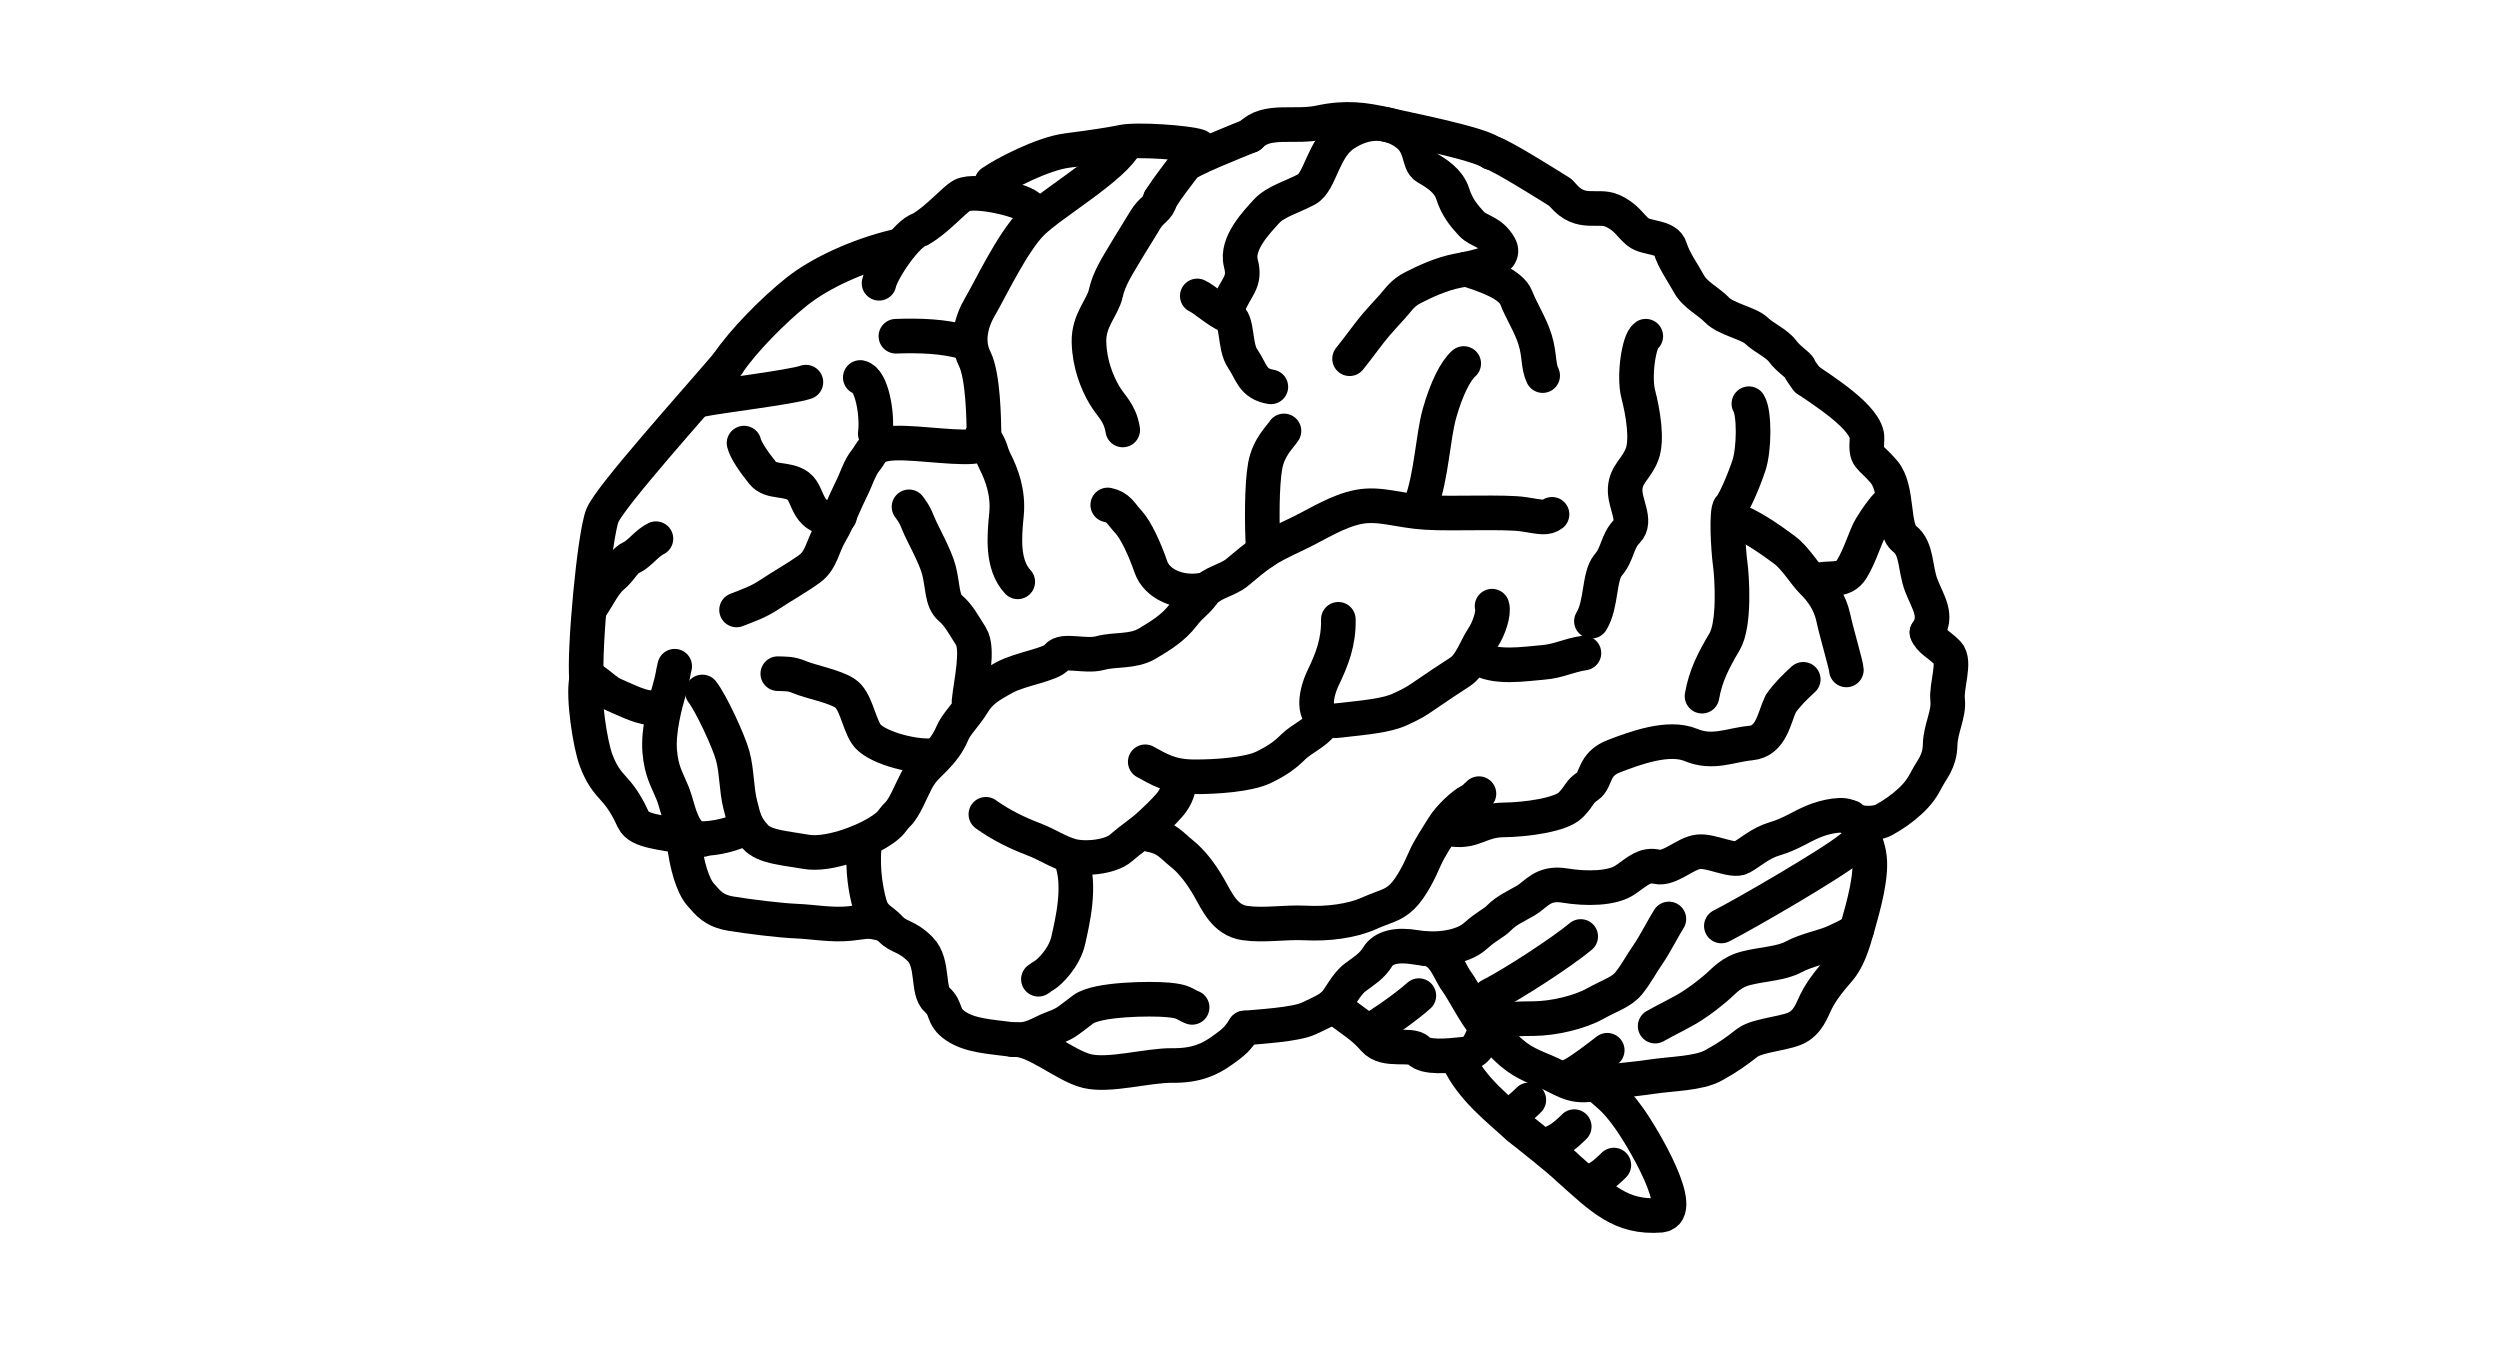 <?xml version="1.0" encoding="UTF-8" standalone="no"?>
<svg
   xmlns:dc="http://purl.org/dc/elements/1.1/"
   xmlns:cc="http://creativecommons.org/ns#"
   xmlns:rdf="http://www.w3.org/1999/02/22-rdf-syntax-ns#"
   xmlns:svg="http://www.w3.org/2000/svg"
   xmlns="http://www.w3.org/2000/svg"
   xmlns:sodipodi="http://sodipodi.sourceforge.net/DTD/sodipodi-0.dtd"
   xmlns:inkscape="http://www.inkscape.org/namespaces/inkscape"
   width="130px"
   height="70px"
   viewBox="0 0 130 70"
   version="1.1"
   id="svg986"
   sodipodi:docname="brain.svg"
   inkscape:version="0.92.3 (2405546, 2018-03-11)">
  <sodipodi:namedview
     pagecolor="#ffffff"
     bordercolor="#666666"
     borderopacity="1"
     objecttolerance="10"
     gridtolerance="10"
     guidetolerance="10"
     inkscape:pageopacity="0"
     inkscape:pageshadow="2"
     inkscape:window-width="1920"
     inkscape:window-height="1017"
     id="namedview988"
     showgrid="false"
     inkscape:zoom="6.1572683"
     inkscape:cx="64.21166"
     inkscape:cy="56.44882"
     inkscape:window-x="0"
     inkscape:window-y="30"
     inkscape:window-maximized="1"
     inkscape:current-layer="svg986" />
  <!-- Generator: Sketch Beta 3.2 (9961) - http://www.bohemiancoding.com/sketch -->
  <title
     id="title976">feather</title>
  <desc
     id="desc978">Created with Sketch Beta.</desc>
  <defs
     id="defs980" />
  <path
     style="fill:none;stroke:#000000;stroke-width:1.8;stroke-linecap:round;stroke-linejoin:miter;stroke-opacity:1;stroke-miterlimit:4;stroke-dasharray:none"
     d="m 35.571,43.805 c 0.133,1.173 0.455,2.252 0.853,2.705 0.398,0.453 0.684,0.848 1.584,0.999 0.9,0.151 2.572,0.357 3.412,0.39 0.84,0.033 1.821,0.22 2.763,0.125 0.942,-0.095 0.891,-0.198 1.819,0.046"
     id="path6427"
     inkscape:connector-curvature="0"
     sodipodi:nodetypes="czzzzc" />
  <path
     style="fill:none;stroke:#000000;stroke-width:1.8;stroke-linecap:round;stroke-linejoin:miter;stroke-opacity:1;stroke-miterlimit:4;stroke-dasharray:none"
     d="m 44.93,44.097 c -0.082,1.154 0.087,2.193 0.292,2.925 0.205,0.732 0.635,0.791 1.072,1.267 0.437,0.476 0.839,0.343 1.56,1.072 0.72,0.729 0.34,2.169 0.877,2.632 0.537,0.463 0.229,0.867 0.975,1.365 0.746,0.498 1.728,0.54 2.81,0.682 1.081,0.143 1.533,-0.323 2.26,-0.585 0.727,-0.262 0.821,-0.435 1.56,-0.975 0.739,-0.54 3.498,-0.566 4.387,-0.487 0.889,0.078 0.827,0.222 1.267,0.39"
     id="path6429"
     inkscape:connector-curvature="0"
     sodipodi:nodetypes="czzzzzzzzzc" />
  <path
     style="fill:none;stroke:#000000;stroke-width:1.8;stroke-linecap:round;stroke-linejoin:miter;stroke-opacity:1;stroke-miterlimit:4;stroke-dasharray:none"
     d="m 52.68,54.065 c 1.074,-0.116 2.675,1.355 3.851,1.633 1.176,0.278 3.161,-0.308 4.432,-0.292 1.271,0.016 1.968,-0.34 2.587,-0.78 0.619,-0.439 0.796,-0.594 1.17,-1.17"
     id="path6431"
     inkscape:connector-curvature="0"
     sodipodi:nodetypes="czzzc" />
  <path
     style="fill:none;stroke:#000000;stroke-width:1.8;stroke-linecap:round;stroke-linejoin:miter;stroke-opacity:1;stroke-miterlimit:4;stroke-dasharray:none"
     d="m 64.719,53.456 c 0.78,-0.072 2.638,-0.177 3.314,-0.487 0.677,-0.31 1.111,-0.516 1.365,-0.78 0.254,-0.264 0.608,-1.02 1.072,-1.365 0.464,-0.345 0.873,-0.587 1.17,-1.072 0.296,-0.485 0.974,-0.665 2.012,-0.487 1.038,0.177 2.388,0.013 3.057,-0.585 0.669,-0.598 0.899,-0.607 1.267,-0.975 0.368,-0.368 0.823,-0.564 1.365,-0.877 0.542,-0.314 0.885,-0.968 2.021,-0.78 1.136,0.188 2.479,0.166 3.146,-0.292 0.667,-0.459 1.01,-0.832 1.657,-0.682 0.647,0.149 1.467,-0.702 2.145,-0.78 0.677,-0.078 1.786,0.539 2.242,0.292 0.456,-0.247 0.972,-0.745 1.755,-0.975 0.783,-0.23 1.271,-0.586 1.95,-0.877 0.678,-0.292 1.709,-0.483 1.95,-0.195 0.241,0.288 1.254,0.37 1.755,0.097 0.501,-0.273 0.966,-0.604 1.365,-0.975 0.399,-0.371 0.627,-0.684 0.877,-1.17 0.25,-0.485 0.661,-0.883 0.682,-1.755 0.022,-0.872 0.472,-1.59 0.39,-2.34 -0.082,-0.749 0.429,-1.992 0,-2.437 -0.429,-0.445 -0.962,-0.683 -1.072,-1.072"
     id="path6433"
     inkscape:connector-curvature="0"
     sodipodi:nodetypes="czzzzzzzzzzzzzzzzzzzzzzc" />
  <path
     style="fill:none;stroke:#000000;stroke-width:1.8;stroke-linecap:round;stroke-linejoin:miter;stroke-opacity:1;stroke-miterlimit:4;stroke-dasharray:none"
     d="m 69.301,52.286 c 1.034,0.809 1.549,1.057 2.145,1.755 0.596,0.697 1.924,0.181 2.315,0.585 0.391,0.404 1.506,0.278 2.338,0.195 0.832,-0.083 0.844,-0.714 1.196,-1.267 0.352,-0.553 1.302,-0.581 2.411,-0.585 1.108,-0.004 2.463,-0.342 3.243,-0.78 0.78,-0.438 1.365,-0.586 1.755,-1.072 0.39,-0.486 0.624,-0.962 0.975,-1.462 0.35,-0.501 0.915,-1.586 1.103,-1.869"
     id="path6435"
     inkscape:connector-curvature="0"
     sodipodi:nodetypes="czzzzzzzzc" />
  <path
     style="fill:none;stroke:#000000;stroke-width:1.8;stroke-linecap:round;stroke-linejoin:miter;stroke-opacity:1;stroke-miterlimit:4;stroke-dasharray:none"
     d="m 74.151,49.337 c 0.935,0.071 1.193,1.156 1.584,1.682 0.391,0.526 1.284,2.326 1.682,2.461"
     id="path6437"
     inkscape:connector-curvature="0"
     sodipodi:nodetypes="czc" />
  <path
     style="fill:none;stroke:#000000;stroke-width:1.8;stroke-linecap:round;stroke-linejoin:miter;stroke-opacity:1;stroke-miterlimit:4;stroke-dasharray:none"
     d="m 75.838,55.13 c 0.729,1.527 2.065,2.521 3.114,3.493 0.502,0.392 2.125,1.672 2.6,2.14 1.724,1.527 2.711,2.595 4.816,2.43 1.351,-0.161 -0.896,-3.982 -1.664,-5.058 -0.768,-1.076 -1.111,-1.217 -1.56,-1.657"
     id="path6439"
     inkscape:connector-curvature="0"
     sodipodi:nodetypes="cccczc" />
  <path
     style="fill:none;stroke:#000000;stroke-width:1.8;stroke-linecap:round;stroke-linejoin:miter;stroke-opacity:1;stroke-miterlimit:4;stroke-dasharray:none"
     d="m 77.977,54.138 c 0.865,0.951 1.443,1.193 2.34,1.56 0.897,0.367 1.39,0.868 2.437,0.682 1.047,-0.185 2.029,-0.226 3.119,-0.39 1.091,-0.164 2.438,-0.16 3.217,-0.585 0.779,-0.425 1.172,-0.718 1.755,-1.17 0.583,-0.452 2.159,-0.474 2.73,-0.877 0.57,-0.404 0.666,-0.951 0.975,-1.49 0.309,-0.539 0.624,-0.917 1.072,-1.434 0.448,-0.517 0.693,-1.233 0.975,-2.242 0.282,-1.01 0.797,-2.753 0.585,-3.802 -0.212,-1.049 -0.738,-1.739 -0.926,-1.877"
     id="path6441"
     inkscape:connector-curvature="0"
     sodipodi:nodetypes="czzzzzzzzzzc" />
  <path
     style="fill:none;stroke:#000000;stroke-width:1.8;stroke-linecap:round;stroke-linejoin:miter;stroke-opacity:1;stroke-miterlimit:4;stroke-dasharray:none"
     d="m 38.788,43.025 c -0.945,0.529 -2.335,0.724 -3.314,0.487 -0.979,-0.237 -2.251,-0.257 -2.535,-0.877 -0.284,-0.62 -0.567,-1.109 -0.975,-1.56 -0.408,-0.45 -0.684,-0.782 -0.975,-1.56 -0.291,-0.778 -0.684,-3.241 -0.487,-4.192"
     id="path6443"
     inkscape:connector-curvature="0"
     sodipodi:nodetypes="czzzzc" />
  <path
     style="fill:none;stroke:#000000;stroke-width:1.8;stroke-linecap:round;stroke-linejoin:miter;stroke-opacity:1;stroke-miterlimit:4;stroke-dasharray:none"
     d="m 37.838,18.922 c -1.723,2.023 -6.093,6.877 -6.507,7.872 -0.414,0.995 -0.974,7.038 -0.829,8.53"
     id="path6445"
     inkscape:connector-curvature="0"
     sodipodi:nodetypes="czc" />
  <path
     style="fill:none;stroke:#000000;stroke-width:1.8;stroke-linecap:round;stroke-linejoin:miter;stroke-opacity:1;stroke-miterlimit:4;stroke-dasharray:none"
     d="m 65.011,7.053 c 0.841,-0.906 2.283,-0.387 3.631,-0.682 1.349,-0.295 2.352,-0.144 3.388,0.097 1.035,0.242 4.807,0.971 5.518,1.468"
     id="path6447"
     inkscape:connector-curvature="0"
     sodipodi:nodetypes="czzc" />
  <path
     style="fill:none;stroke:#000000;stroke-width:1.8;stroke-linecap:round;stroke-linejoin:miter;stroke-opacity:1;stroke-miterlimit:4;stroke-dasharray:none"
     d="m 77.549,7.936 c 0.509,0.122 3.301,1.89 3.587,2.069"
     id="path6449"
     inkscape:connector-curvature="0"
     sodipodi:nodetypes="cc" />
  <path
     style="fill:none;stroke:#000000;stroke-width:1.8;stroke-linecap:round;stroke-linejoin:miter;stroke-opacity:1;stroke-miterlimit:4;stroke-dasharray:none"
     d="m 81.291,10.173 c 0.918,1.06 1.784,0.452 2.535,0.78 0.751,0.328 0.92,0.764 1.354,1.116 0.434,0.351 1.482,0.209 1.668,0.834 0.185,0.626 0.652,1.261 0.975,1.852 0.323,0.592 0.991,0.883 1.462,1.365 0.471,0.482 1.648,0.689 2.047,1.072 0.399,0.384 1.065,0.66 1.365,1.072 0.299,0.412 0.831,0.728 0.877,0.877 0.046,0.15 0.481,0.715 0.39,0.585"
     id="path6451"
     inkscape:connector-curvature="0"
     sodipodi:nodetypes="czzzzzzzzc" />
  <path
     style="fill:none;stroke:#000000;stroke-width:1.8;stroke-linecap:round;stroke-linejoin:miter;stroke-opacity:1;stroke-miterlimit:4;stroke-dasharray:none"
     d="m 93.964,19.727 c 0.59,0.439 3.193,2 3.12,3.084 -0.073,1.084 0.098,0.805 0.877,1.717 0.779,0.912 0.402,2.969 1.072,3.485 0.671,0.516 0.534,1.552 0.877,2.437 0.344,0.885 0.89,1.586 0.292,2.437"
     id="path6453"
     inkscape:connector-curvature="0"
     sodipodi:nodetypes="czzzzc" />
  <path
     style="fill:none;stroke:#000000;stroke-width:1.8;stroke-linecap:round;stroke-linejoin:miter;stroke-opacity:1;stroke-miterlimit:4;stroke-dasharray:none"
     d="m 37.838,18.922 c 0.809,-1.21 2.39,-2.799 3.593,-3.759 1.203,-0.959 3.168,-1.865 5.107,-2.334"
     id="path6455"
     inkscape:connector-curvature="0"
     sodipodi:nodetypes="czc" />
  <path
     style="fill:none;stroke:#000000;stroke-width:1.8;stroke-linecap:round;stroke-linejoin:miter;stroke-miterlimit:4;stroke-dasharray:none;stroke-opacity:1"
     d="m 45.71,14.73 c 0.122,-0.644 1.464,-2.645 2.145,-2.803 0.917,-0.531 1.721,-1.514 2.173,-1.765 0.698,-0.371 3.342,0.3 3.522,0.654"
     id="path6457"
     inkscape:connector-curvature="0"
     sodipodi:nodetypes="cccc" />
  <path
     style="fill:none;stroke:#000000;stroke-width:1.8;stroke-linecap:round;stroke-linejoin:miter;stroke-miterlimit:4;stroke-dasharray:none;stroke-opacity:1"
     d="m 51.571,9.488 c 0.637,-0.446 2.639,-1.498 3.927,-1.661 1.358,-0.171 2.484,-0.354 2.848,-0.436 0.75,-0.17 3.439,0.025 3.984,0.222"
     id="path6461"
     inkscape:connector-curvature="0"
     sodipodi:nodetypes="cssc" />
  <path
     style="fill:none;stroke:#000000;stroke-width:1.8;stroke-linecap:round;stroke-linejoin:miter;stroke-miterlimit:4;stroke-dasharray:none;stroke-opacity:1"
     d="m 60.332,10.368 c 0.458,-0.722 0.849,-1.186 1.267,-1.755 0.209,-0.284 2.679,-1.264 3.412,-1.56"
     id="path6463"
     inkscape:connector-curvature="0"
     sodipodi:nodetypes="csc" />
  <path
     style="fill:none;stroke:#000000;stroke-width:1.8;stroke-linecap:round;stroke-linejoin:miter;stroke-miterlimit:4;stroke-dasharray:none;stroke-opacity:1"
     d="m 58.527,7.468 c -0.588,1.218 -3.834,3.099 -4.856,4.106 -1.022,1.007 -2.219,3.547 -2.697,4.35 -0.478,0.803 -0.74,1.83 -0.292,2.73 0.447,0.9 0.473,3.131 0.487,3.899 0.014,0.768 -0.14,-0.168 -0.097,0.097"
     id="path6465"
     inkscape:connector-curvature="0"
     sodipodi:nodetypes="czzzzc" />
  <path
     style="fill:none;stroke:#000000;stroke-width:1.8;stroke-linecap:round;stroke-linejoin:miter;stroke-opacity:1;stroke-miterlimit:4;stroke-dasharray:none"
     d="m 38.301,31.717 c 0.707,-0.277 1.129,-0.414 1.721,-0.807 0.592,-0.394 1.47,-0.89 2.081,-1.337 0.611,-0.447 0.659,-1.151 1.072,-1.852 0.413,-0.701 0.791,-1.696 1.072,-2.242 0.281,-0.546 0.445,-1.161 0.78,-1.56 0.334,-0.398 0.271,-0.836 1.534,-0.877 1.263,-0.041 3.54,0.351 4.349,0.125"
     id="path6467"
     inkscape:connector-curvature="0"
     sodipodi:nodetypes="czzzzzzc" />
  <path
     style="fill:none;stroke:#000000;stroke-width:1.8;stroke-linecap:round;stroke-linejoin:miter;stroke-opacity:1;stroke-miterlimit:4;stroke-dasharray:none"
     d="m 52.923,30.255 c -0.834,-0.903 -0.697,-2.355 -0.585,-3.509 0.112,-1.154 -0.269,-2.102 -0.585,-2.73 -0.316,-0.627 -0.155,-0.716 -0.682,-1.365"
     id="path6469"
     inkscape:connector-curvature="0"
     sodipodi:nodetypes="czzc" />
  <path
     style="fill:none;stroke:#000000;stroke-width:1.8;stroke-linecap:round;stroke-linejoin:miter;stroke-opacity:1;stroke-miterlimit:4;stroke-dasharray:none"
     d="m 43.662,26.843 c -1.761,0.397 -1.548,-1.122 -2.145,-1.56 -0.596,-0.438 -1.426,-0.158 -1.852,-0.682 -0.426,-0.525 -0.886,-1.18 -0.975,-1.56"
     id="path6473"
     inkscape:connector-curvature="0"
     sodipodi:nodetypes="czzc" />
  <path
     style="fill:none;stroke:#000000;stroke-width:1.8;stroke-linecap:round;stroke-linejoin:miter;stroke-opacity:1;stroke-miterlimit:4;stroke-dasharray:none"
     d="M 45.515,22.553 C 45.646,21.516 45.317,19.747 44.735,19.629"
     id="path6475"
     inkscape:connector-curvature="0"
     sodipodi:nodetypes="cc" />
  <path
     style="fill:none;stroke:#000000;stroke-width:1.8;stroke-linecap:round;stroke-linejoin:miter;stroke-opacity:1;stroke-miterlimit:4;stroke-dasharray:none"
     d="m 58.382,22.358 c -0.148,-0.926 -0.613,-1.224 -0.975,-1.852 -0.361,-0.629 -0.748,-1.56 -0.78,-2.712 -0.032,-1.152 0.715,-1.794 0.877,-2.552 0.163,-0.758 0.62,-1.445 0.975,-2.047 0.354,-0.603 0.734,-1.184 1.072,-1.755 0.339,-0.571 0.683,-0.575 0.78,-1.072"
     id="path6477"
     inkscape:connector-curvature="0"
     sodipodi:nodetypes="czzzzzc" />
  <path
     style="fill:none;stroke:#000000;stroke-width:1.8;stroke-linecap:round;stroke-linejoin:miter;stroke-opacity:1;stroke-miterlimit:4;stroke-dasharray:none"
     d="m 66.084,20.116 c -0.971,-0.158 -1,-0.792 -1.462,-1.462 -0.462,-0.67 -0.214,-1.999 -0.78,-2.242 -0.565,-0.243 -1.212,-0.856 -1.584,-1.024"
     id="path6479"
     inkscape:connector-curvature="0"
     sodipodi:nodetypes="czzc" />
  <path
     style="fill:none;stroke:#000000;stroke-width:1.8;stroke-linecap:round;stroke-linejoin:miter;stroke-miterlimit:4;stroke-dasharray:none;stroke-opacity:1"
     d="m 63.817,16.022 c 0.474,-1.174 0.974,-1.311 0.707,-2.34 -0.267,-1.029 0.857,-2.162 1.326,-2.684 0.469,-0.521 1.381,-0.766 2.096,-1.154 0.715,-0.388 0.845,-2.133 1.96,-2.866 1.115,-0.733 2.232,-0.72 3.161,-0.08 0.929,0.64 0.641,1.544 1.108,1.811 0.467,0.267 1.148,0.673 1.365,1.365 0.217,0.691 0.587,1.143 0.975,1.56 0.388,0.417 1.018,0.383 1.462,1.17 0.444,0.787 -1.256,1.102 -2.145,1.267 -0.888,0.165 -1.758,0.582 -2.34,0.877 -0.582,0.295 -0.751,0.617 -1.072,0.975 -0.321,0.358 -0.505,0.541 -0.877,0.975 -0.372,0.434 -0.881,1.158 -1.365,1.755"
     id="path6483"
     inkscape:connector-curvature="0"
     sodipodi:nodetypes="czzzzzzzzzzzzzc" />
  <path
     style="fill:none;stroke:#000000;stroke-width:1.8;stroke-linecap:round;stroke-linejoin:miter;stroke-opacity:1;stroke-miterlimit:4;stroke-dasharray:none"
     d="m 76.222,13.999 c 1.029,0.307 2.355,0.783 2.622,1.481 0.267,0.698 0.747,1.417 0.985,2.199 0.239,0.782 0.153,1.377 0.39,1.852"
     id="path6485"
     inkscape:connector-curvature="0"
     sodipodi:nodetypes="czzc" />
  <path
     style="fill:none;stroke:#000000;stroke-width:1.8;stroke-linecap:round;stroke-linejoin:miter;stroke-opacity:1;stroke-miterlimit:4;stroke-dasharray:none"
     d="m 82.754,32.302 c 0.541,-0.867 0.376,-2.346 0.877,-2.925 0.501,-0.579 0.449,-1.225 0.975,-1.755 0.526,-0.529 -0.145,-1.445 -0.097,-2.216 0.047,-0.77 0.59,-1.025 0.877,-1.781 0.288,-0.756 0.051,-2.181 -0.195,-3.12 -0.246,-0.939 0.034,-2.798 0.39,-3.022"
     id="path6487"
     inkscape:connector-curvature="0"
     sodipodi:nodetypes="czzzzzc" />
  <path
     style="fill:none;stroke:#000000;stroke-width:1.8;stroke-linecap:round;stroke-linejoin:miter;stroke-opacity:1;stroke-miterlimit:4;stroke-dasharray:none"
     d="m 88.505,36.201 c 0.184,-1.078 0.624,-1.905 1.17,-2.827 0.546,-0.922 0.39,-3.37 0.292,-4.077 -0.098,-0.707 -0.214,-2.75 0,-2.942 0.214,-0.192 0.689,-1.291 0.975,-2.145 0.286,-0.854 0.296,-2.743 0,-3.217"
     id="path6489"
     inkscape:connector-curvature="0"
     sodipodi:nodetypes="czzzzc" />
  <path
     style="fill:none;stroke:#000000;stroke-width:1.8;stroke-linecap:round;stroke-linejoin:miter;stroke-opacity:1;stroke-miterlimit:4;stroke-dasharray:none"
     d="m 94.452,30.206 c 0.657,-0.25 1.399,0.124 1.852,-0.634 0.454,-0.758 0.698,-1.684 0.975,-2.145 0.277,-0.461 0.824,-1.249 1.097,-1.365"
     id="path6491"
     inkscape:connector-curvature="0"
     sodipodi:nodetypes="czzc" />
  <path
     style="fill:none;stroke:#000000;stroke-width:1.8;stroke-linecap:round;stroke-linejoin:miter;stroke-opacity:1;stroke-miterlimit:4;stroke-dasharray:none"
     d="m 90.455,27.135 c 0.856,0.378 1.757,1.029 2.34,1.462 0.582,0.433 1.038,1.241 1.462,1.657 0.424,0.416 0.898,1.031 1.072,1.852 0.174,0.821 0.669,2.457 0.682,2.73"
     id="path6493"
     inkscape:connector-curvature="0"
     sodipodi:nodetypes="czzzc" />
  <path
     style="fill:none;stroke:#000000;stroke-width:1.8;stroke-linecap:round;stroke-linejoin:miter;stroke-opacity:1;stroke-miterlimit:4;stroke-dasharray:none"
     d="m 59.845,43.415 c 0.836,0.152 1.086,0.555 1.603,0.964 0.517,0.409 0.997,1.031 1.419,1.765 0.422,0.735 0.821,1.701 1.852,1.852 1.031,0.151 2.054,-0.058 3.191,0 1.136,0.058 2.382,-0.105 3.243,-0.487 0.862,-0.383 1.271,-0.408 1.755,-0.877 0.484,-0.469 0.925,-1.38 1.17,-1.95 0.244,-0.57 0.657,-1.166 0.975,-1.685 0.318,-0.519 1.022,-1.163 1.364,-1.337 0.342,-0.174 0.265,-0.215 0.487,-0.39"
     id="path6495"
     inkscape:connector-curvature="0"
     sodipodi:nodetypes="czzzzzzzzzc" />
  <path
     style="fill:none;stroke:#000000;stroke-width:1.8;stroke-linecap:round;stroke-linejoin:miter;stroke-opacity:1;stroke-miterlimit:4;stroke-dasharray:none"
     d="m 75.54,43.123 c 1.114,0.158 1.435,-0.472 2.632,-0.487 1.197,-0.015 3.003,-0.26 3.509,-0.78 0.506,-0.52 0.403,-0.659 0.877,-0.975 0.475,-0.316 0.26,-1.136 1.365,-1.56 1.105,-0.424 2.842,-1.066 3.997,-0.585 1.155,0.481 2.042,0.003 3.119,-0.097 1.078,-0.101 1.211,-1.316 1.56,-2.047 0.33,-0.471 0.743,-0.882 1.17,-1.267"
     id="path6497"
     inkscape:connector-curvature="0"
     sodipodi:nodetypes="czzzzzzcc" />
  <path
     style="fill:none;stroke:#000000;stroke-width:1.8;stroke-linecap:round;stroke-linejoin:miter;stroke-opacity:1;stroke-miterlimit:4;stroke-dasharray:none"
     d="m 51.266,42.343 c 0.802,0.575 1.651,0.979 2.451,1.286 0.8,0.307 1.221,0.638 1.936,0.859 0.715,0.22 2.086,0.088 2.632,-0.39 0.546,-0.478 1.041,-0.784 1.462,-1.17 0.422,-0.386 0.753,-0.705 1.072,-1.072 0.32,-0.367 0.56,-0.908 0.463,-1.389"
     id="path6499"
     inkscape:connector-curvature="0"
     sodipodi:nodetypes="czzzzzc" />
  <path
     style="fill:none;stroke:#000000;stroke-width:1.8;stroke-linecap:round;stroke-linejoin:miter;stroke-opacity:1;stroke-miterlimit:4;stroke-dasharray:none"
     d="m 59.552,39.613 c 0.693,0.374 1.27,0.769 2.508,0.78 1.239,0.011 2.878,-0.125 3.633,-0.487 0.755,-0.363 1.164,-0.676 1.56,-1.072 0.396,-0.396 1.19,-0.749 1.462,-1.17"
     id="path6501"
     inkscape:connector-curvature="0"
     sodipodi:nodetypes="czzzc" />
  <path
     style="fill:none;stroke:#000000;stroke-width:1.8;stroke-linecap:round;stroke-linejoin:miter;stroke-opacity:1;stroke-miterlimit:4;stroke-dasharray:none"
     d="m 69.593,32.204 c 0.03,1.166 -0.328,2.089 -0.78,3.022 -0.452,0.933 -0.699,2.404 0.754,2.242 1.452,-0.162 2.529,-0.254 3.243,-0.585 0.715,-0.331 0.825,-0.41 1.365,-0.78 0.539,-0.37 1.213,-0.822 1.755,-1.17 0.542,-0.348 0.839,-1.267 1.17,-1.755 0.331,-0.488 0.599,-1.323 0.487,-1.657"
     id="path6503"
     inkscape:connector-curvature="0"
     sodipodi:nodetypes="czzzzzzc" />
  <path
     style="fill:none;stroke:#000000;stroke-width:1.8;stroke-linecap:round;stroke-linejoin:miter;stroke-opacity:1;stroke-miterlimit:4;stroke-dasharray:none"
     d="m 76.807,34.154 c 0.813,0.658 2.568,0.356 3.412,0.292 0.844,-0.064 1.342,-0.374 2.145,-0.487"
     id="path6505"
     inkscape:connector-curvature="0"
     sodipodi:nodetypes="czc" />
  <path
     style="fill:none;stroke:#000000;stroke-width:1.8;stroke-linecap:round;stroke-linejoin:miter;stroke-opacity:1;stroke-miterlimit:4;stroke-dasharray:none"
     d="m 55.702,44.682 c 0.527,1.373 0.059,3.256 -0.146,4.192 -0.205,0.936 -0.986,1.686 -1.267,1.852 -0.281,0.166 -0.147,0.113 -0.292,0.195"
     id="path6507"
     inkscape:connector-curvature="0"
     sodipodi:nodetypes="czzc" />
  <path
     style="fill:none;stroke:#000000;stroke-width:1.8;stroke-linecap:round;stroke-linejoin:miter;stroke-opacity:1;stroke-miterlimit:4;stroke-dasharray:none"
     d="m 36.522,35.982 c 0.431,0.546 1.368,2.532 1.584,3.339 0.216,0.806 0.182,1.704 0.39,2.535 0.207,0.83 0.295,1.123 0.78,1.657 0.484,0.534 1.515,0.582 2.632,0.78 1.117,0.198 2.876,-0.472 3.704,-0.975 0.828,-0.503 0.712,-0.628 1.072,-0.975 0.36,-0.347 0.671,-1.179 0.975,-1.755 0.304,-0.576 0.642,-0.821 0.975,-1.17 0.333,-0.348 0.669,-0.762 0.877,-1.267 0.208,-0.505 0.69,-0.932 1.072,-1.56 0.382,-0.628 0.813,-0.906 1.657,-1.365 0.845,-0.459 2.435,-0.657 2.73,-1.072 0.294,-0.415 1.463,0.019 2.242,-0.195 0.779,-0.214 1.679,-0.043 2.437,-0.487 0.759,-0.445 1.378,-0.849 1.852,-1.462 0.474,-0.613 0.662,-0.618 1.072,-1.17 0.41,-0.552 1.245,-0.647 1.755,-1.072 0.509,-0.426 0.886,-0.747 1.365,-1.072 0.479,-0.325 0.934,-0.534 1.852,-0.975 0.918,-0.441 2.021,-1.16 3.119,-1.365 1.098,-0.205 2.064,0.204 3.483,0.292 1.419,0.089 4.134,-0.058 5.095,0.097 0.961,0.156 1.179,0.211 1.462,0"
     id="path6509"
     inkscape:connector-curvature="0"
     sodipodi:nodetypes="czzzzzzzzzzzzzzzzzzzzzzc" />
  <path
     style="fill:none;stroke:#000000;stroke-width:1.8;stroke-linecap:round;stroke-linejoin:miter;stroke-opacity:1;stroke-miterlimit:4;stroke-dasharray:none"
     d="m 73.882,26.258 c 0.565,-1.536 0.623,-3.53 0.975,-4.777 0.352,-1.247 0.826,-2.201 1.257,-2.578"
     id="path6511"
     inkscape:connector-curvature="0"
     sodipodi:nodetypes="czc" />
  <path
     style="fill:none;stroke:#000000;stroke-width:1.8;stroke-linecap:round;stroke-linejoin:miter;stroke-opacity:1;stroke-miterlimit:4;stroke-dasharray:none"
     d="m 65.694,28.695 c -0.088,-1.471 -0.083,-3.502 0.098,-4.484 0.181,-0.982 0.81,-1.528 0.975,-1.803"
     id="path6513"
     inkscape:connector-curvature="0"
     sodipodi:nodetypes="czc" />
  <path
     style="fill:none;stroke:#000000;stroke-width:1.8;stroke-linecap:round;stroke-linejoin:miter;stroke-opacity:1;stroke-miterlimit:4;stroke-dasharray:none"
     d="m 62.477,30.693 c -1.166,0.183 -2.322,-0.313 -2.632,-1.219 -0.31,-0.905 -0.776,-1.917 -1.17,-2.34 -0.393,-0.422 -0.506,-0.763 -1.072,-0.877"
     id="path6515"
     inkscape:connector-curvature="0"
     sodipodi:nodetypes="czzc" />
  <path
     style="fill:none;stroke:#000000;stroke-width:1.8;stroke-linecap:round;stroke-linejoin:miter;stroke-opacity:1;stroke-miterlimit:4;stroke-dasharray:none"
     d="m 50.389,36.469 c 0.098,-0.969 0.519,-2.728 0.097,-3.388 -0.422,-0.66 -0.627,-1.082 -1.072,-1.462 -0.446,-0.38 -0.382,-1.162 -0.585,-1.95 C 48.626,28.882 47.96,27.751 47.757,27.233 47.554,26.715 47.458,26.627 47.269,26.355"
     id="path6519"
     inkscape:connector-curvature="0"
     sodipodi:nodetypes="czzzzc" />
  <path
     style="fill:none;stroke:#000000;stroke-width:1.8;stroke-linecap:round;stroke-linejoin:miter;stroke-opacity:1;stroke-miterlimit:4;stroke-dasharray:none"
     d="M 48.415,39.296 C 47.375,39.357 45.437,38.827 45.027,38.151 44.617,37.475 44.488,36.399 43.927,36.04 43.367,35.68 42.131,35.444 41.615,35.226 41.099,35.009 40.87,35.05 40.445,35.031"
     id="path6521"
     inkscape:connector-curvature="0"
     sodipodi:nodetypes="czzzc" />
  <path
     style="fill:none;stroke:#000000;stroke-width:1.8;stroke-linecap:round;stroke-linejoin:miter;stroke-opacity:1;stroke-miterlimit:4;stroke-dasharray:none"
     d="m 36.522,43.659 c -1.081,-0.091 -1.233,-1.64 -1.535,-2.388 -0.302,-0.748 -0.594,-1.148 -0.682,-2.207 -0.088,-1.059 0.281,-2.452 0.487,-3.154 0.207,-0.702 0.19,-0.86 0.292,-1.267"
     id="path6523"
     inkscape:connector-curvature="0"
     sodipodi:nodetypes="czzzc" />
  <path
     style="fill:none;stroke:#000000;stroke-width:1.8;stroke-linecap:round;stroke-linejoin:miter;stroke-opacity:1;stroke-miterlimit:4;stroke-dasharray:none"
     d="m 33.719,36.786 c -0.468,-0.023 -1.398,-0.485 -1.852,-0.682 -0.454,-0.197 -1.199,-1.056 -1.365,-0.78"
     id="path6525"
     inkscape:connector-curvature="0"
     sodipodi:nodetypes="czc" />
  <path
     style="fill:none;stroke:#000000;stroke-width:1.8;stroke-linecap:round;stroke-linejoin:miter;stroke-opacity:1;stroke-miterlimit:4;stroke-dasharray:none"
     d="m 30.697,31.619 c 0.511,-0.763 0.701,-1.257 1.17,-1.657 0.469,-0.4 0.579,-0.797 0.975,-0.975 0.396,-0.178 0.817,-0.766 1.267,-0.975"
     id="path6527"
     inkscape:connector-curvature="0"
     sodipodi:nodetypes="czzc" />
  <path
     style="fill:none;stroke:#000000;stroke-width:1.8;stroke-linecap:round;stroke-linejoin:miter;stroke-opacity:1;stroke-miterlimit:4;stroke-dasharray:none"
     d="m 36.497,20.774 c 0.879,-0.188 4.648,-0.634 5.41,-0.902"
     id="path6529"
     inkscape:connector-curvature="0"
     sodipodi:nodetypes="cc" />
  <path
     style="fill:none;stroke:#000000;stroke-width:1.8;stroke-linecap:round;stroke-linejoin:miter;stroke-opacity:1;stroke-miterlimit:4;stroke-dasharray:none"
     d="m 46.587,17.484 c 1.31,-0.044 2.446,0.005 3.509,0.292"
     id="path6533"
     inkscape:connector-curvature="0"
     sodipodi:nodetypes="cc" />
  <path
     style="fill:none;stroke:#000000;stroke-width:1.8;stroke-linecap:round;stroke-linejoin:miter;stroke-opacity:1;stroke-miterlimit:4;stroke-dasharray:none"
     d="m 86.068,53.358 c 0.603,-0.344 1.441,-0.734 1.95,-1.072 0.509,-0.338 0.681,-0.475 1.17,-0.877 0.488,-0.402 0.785,-0.859 1.657,-1.072 0.872,-0.213 1.785,-0.231 2.437,-0.585 0.652,-0.354 1.562,-0.51 2.145,-0.78 0.583,-0.27 0.897,-0.416 1.121,-0.634"
     id="path6535"
     inkscape:connector-curvature="0"
     sodipodi:nodetypes="czzzzzc" />
  <path
     style="fill:none;stroke:#000000;stroke-width:1.8;stroke-linecap:round;stroke-linejoin:miter;stroke-miterlimit:4;stroke-dasharray:none;stroke-opacity:1"
     d="m 71.167,53.644 c 1.665,-1.005 2.613,-1.871 2.613,-1.871"
     id="path6715"
     inkscape:connector-curvature="0"
     sodipodi:nodetypes="cc" />
  <path
     style="fill:none;stroke:#000000;stroke-width:1.8;stroke-linecap:round;stroke-linejoin:miter;stroke-opacity:1;stroke-miterlimit:4;stroke-dasharray:none"
     d="M 78.494,57.97 C 78.953,57.769 79.499,57.195 79.499,57.195"
     id="path6715-0"
     inkscape:connector-curvature="0"
     sodipodi:nodetypes="cc" />
  <path
     style="fill:none;stroke:#000000;stroke-width:1.8;stroke-linecap:round;stroke-linejoin:miter;stroke-miterlimit:4;stroke-dasharray:none;stroke-opacity:1"
     d="m 80.856,59.36 c 0.459,-0.201 1.005,-0.775 1.005,-0.775"
     id="path6715-0-3"
     inkscape:connector-curvature="0"
     sodipodi:nodetypes="cc" />
  <path
     style="fill:none;stroke:#000000;stroke-width:1.8;stroke-linecap:round;stroke-linejoin:miter;stroke-opacity:1;stroke-miterlimit:4;stroke-dasharray:none"
     d="m 82.915,61.358 c 0.459,-0.201 1.005,-0.775 1.005,-0.775"
     id="path6715-0-0"
     inkscape:connector-curvature="0"
     sodipodi:nodetypes="cc" />
  <path
     style="fill:none;stroke:#000000;stroke-width:1.8;stroke-linecap:round;stroke-linejoin:miter;stroke-miterlimit:4;stroke-dasharray:none;stroke-opacity:1"
     d="m 77.489,51.769 c 1.196,-0.604 3.759,-2.277 4.708,-3.072"
     id="path6715-6-2"
     inkscape:connector-curvature="0"
     sodipodi:nodetypes="cc" />
  <path
     style="fill:none;stroke:#000000;stroke-width:1.8;stroke-linecap:round;stroke-linejoin:miter;stroke-miterlimit:4;stroke-dasharray:none;stroke-opacity:1"
     d="m 89.51,48.151 c 1.196,-0.604 5.769,-3.253 6.718,-4.048"
     id="path6715-6-6"
     inkscape:connector-curvature="0"
     sodipodi:nodetypes="cc" />
  <path
     style="fill:none;stroke:#000000;stroke-width:1.8;stroke-linecap:round;stroke-linejoin:miter;stroke-miterlimit:4;stroke-dasharray:none;stroke-opacity:1"
     d="m 81.718,55.916 c 0.459,-0.201 1.858,-1.303 1.858,-1.303"
     id="path6715-0-3-8"
     inkscape:connector-curvature="0"
     sodipodi:nodetypes="cc" />
</svg>

